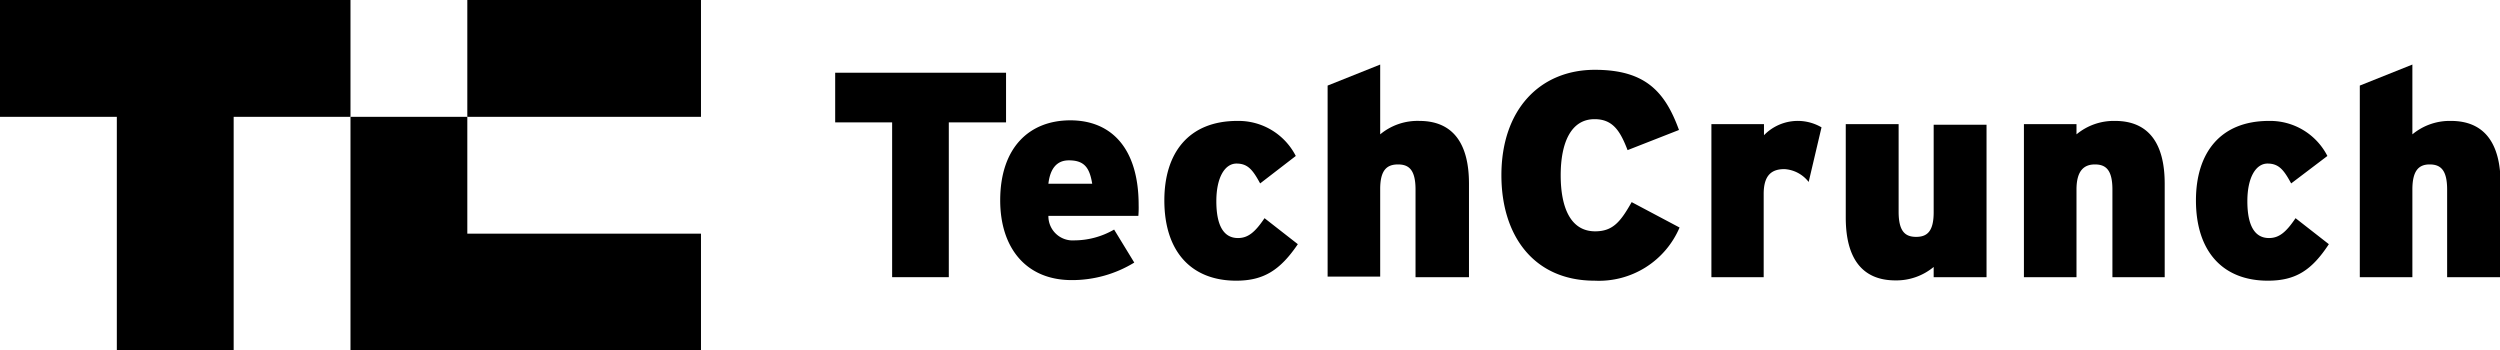 <svg id="Layer_1" data-name="Layer 1" xmlns="http://www.w3.org/2000/svg" width="171.19" height="24" viewBox="0 0 171.19 24"><title>techcrunch</title><path d="M65.78,9.4V20H61.9V9.4H58V6H69.7V9.4Z" transform="translate(-0.81 -1.02)"/><path d="M78.76,15.8H72.6a1.66,1.66,0,0,0,1.78,1.68,5.48,5.48,0,0,0,2.72-.74L78.48,19a8.15,8.15,0,0,1-4.28,1.2c-3.16,0-4.9-2.24-4.9-5.46,0-3.62,2-5.48,4.8-5.48s4.68,1.9,4.68,5.8A6.73,6.73,0,0,1,78.76,15.8ZM74,12c-.82,0-1.28.56-1.4,1.6h3C75.42,12.5,75.06,12,74,12Z" transform="translate(-0.81 -1.02)"/><path d="M85.46,20.24c-3.08,0-4.92-2-4.92-5.5,0-3.22,1.64-5.44,5-5.44a4.4,4.4,0,0,1,4,2.4L87.1,13.58c-.5-.92-.84-1.36-1.62-1.36s-1.38.92-1.38,2.58.5,2.52,1.48,2.52c.68,0,1.16-.38,1.82-1.36l2.28,1.78C88.46,19.54,87.32,20.24,85.46,20.24Z" transform="translate(-0.81 -1.02)"/><path d="M97.74,20v-6c0-1.36-.46-1.72-1.2-1.72s-1.22.36-1.22,1.68v6h-3.6V6.88l3.6-1.44v4.78A4,4,0,0,1,98,9.3c2.3,0,3.4,1.54,3.4,4.3V20Z" transform="translate(-0.81 -1.02)"/><path d="M110,20.24c-4.16,0-6.38-3.08-6.38-7.22,0-4.5,2.64-7.22,6.4-7.22,3.44,0,4.8,1.48,5.76,4.12l-3.52,1.38c-.5-1.3-1-2.12-2.26-2.12-1.62,0-2.32,1.62-2.32,3.84s.68,3.84,2.36,3.84c1.22,0,1.74-.66,2.5-2l3.28,1.74A6,6,0,0,1,110,20.24Z" transform="translate(-0.81 -1.02)"/><path d="M124.66,13.48A2.27,2.27,0,0,0,123,12.6c-.88,0-1.42.42-1.42,1.7V20H118V9.52h3.6v.76a3.22,3.22,0,0,1,3.94-.54Z" transform="translate(-0.81 -1.02)"/><path d="M133.22,20v-.7a4,4,0,0,1-2.62.92c-2.3,0-3.4-1.54-3.4-4.3V9.52h3.62v6c0,1.36.46,1.72,1.2,1.72s1.2-.36,1.2-1.68v-6h3.62V20Z" transform="translate(-0.81 -1.02)"/><path d="M145.46,20v-6c0-1.36-.46-1.72-1.2-1.72S143,12.7,143,14v6h-3.6V9.52H143v.7a4,4,0,0,1,2.64-.92c2.3,0,3.4,1.54,3.4,4.3V20Z" transform="translate(-0.81 -1.02)"/><path d="M156.1,20.24c-3.08,0-4.92-2-4.92-5.5,0-3.22,1.64-5.44,5-5.44a4.4,4.4,0,0,1,4,2.4l-2.48,1.88c-.5-.92-.84-1.36-1.62-1.36s-1.38.92-1.38,2.58.5,2.52,1.48,2.52c.68,0,1.16-.38,1.82-1.36l2.28,1.78C159.1,19.54,158,20.24,156.1,20.24Z" transform="translate(-0.81 -1.02)"/><path d="M168.38,20v-6c0-1.36-.46-1.72-1.2-1.72S166,12.7,166,14v6h-3.6V6.88L166,5.44v4.78a4,4,0,0,1,2.64-.92c2.3,0,3.4,1.54,3.4,4.3V20Z" transform="translate(-0.81 -1.02)"/><polygon points="0 0 0 8 8 8 8 24 16 24 16 8 24 8 24 0 0 0"/><polygon points="32 16 32 8 24 8 24 24 48 24 48 16 32 16"/><rect x="32" width="16" height="8"/></svg>